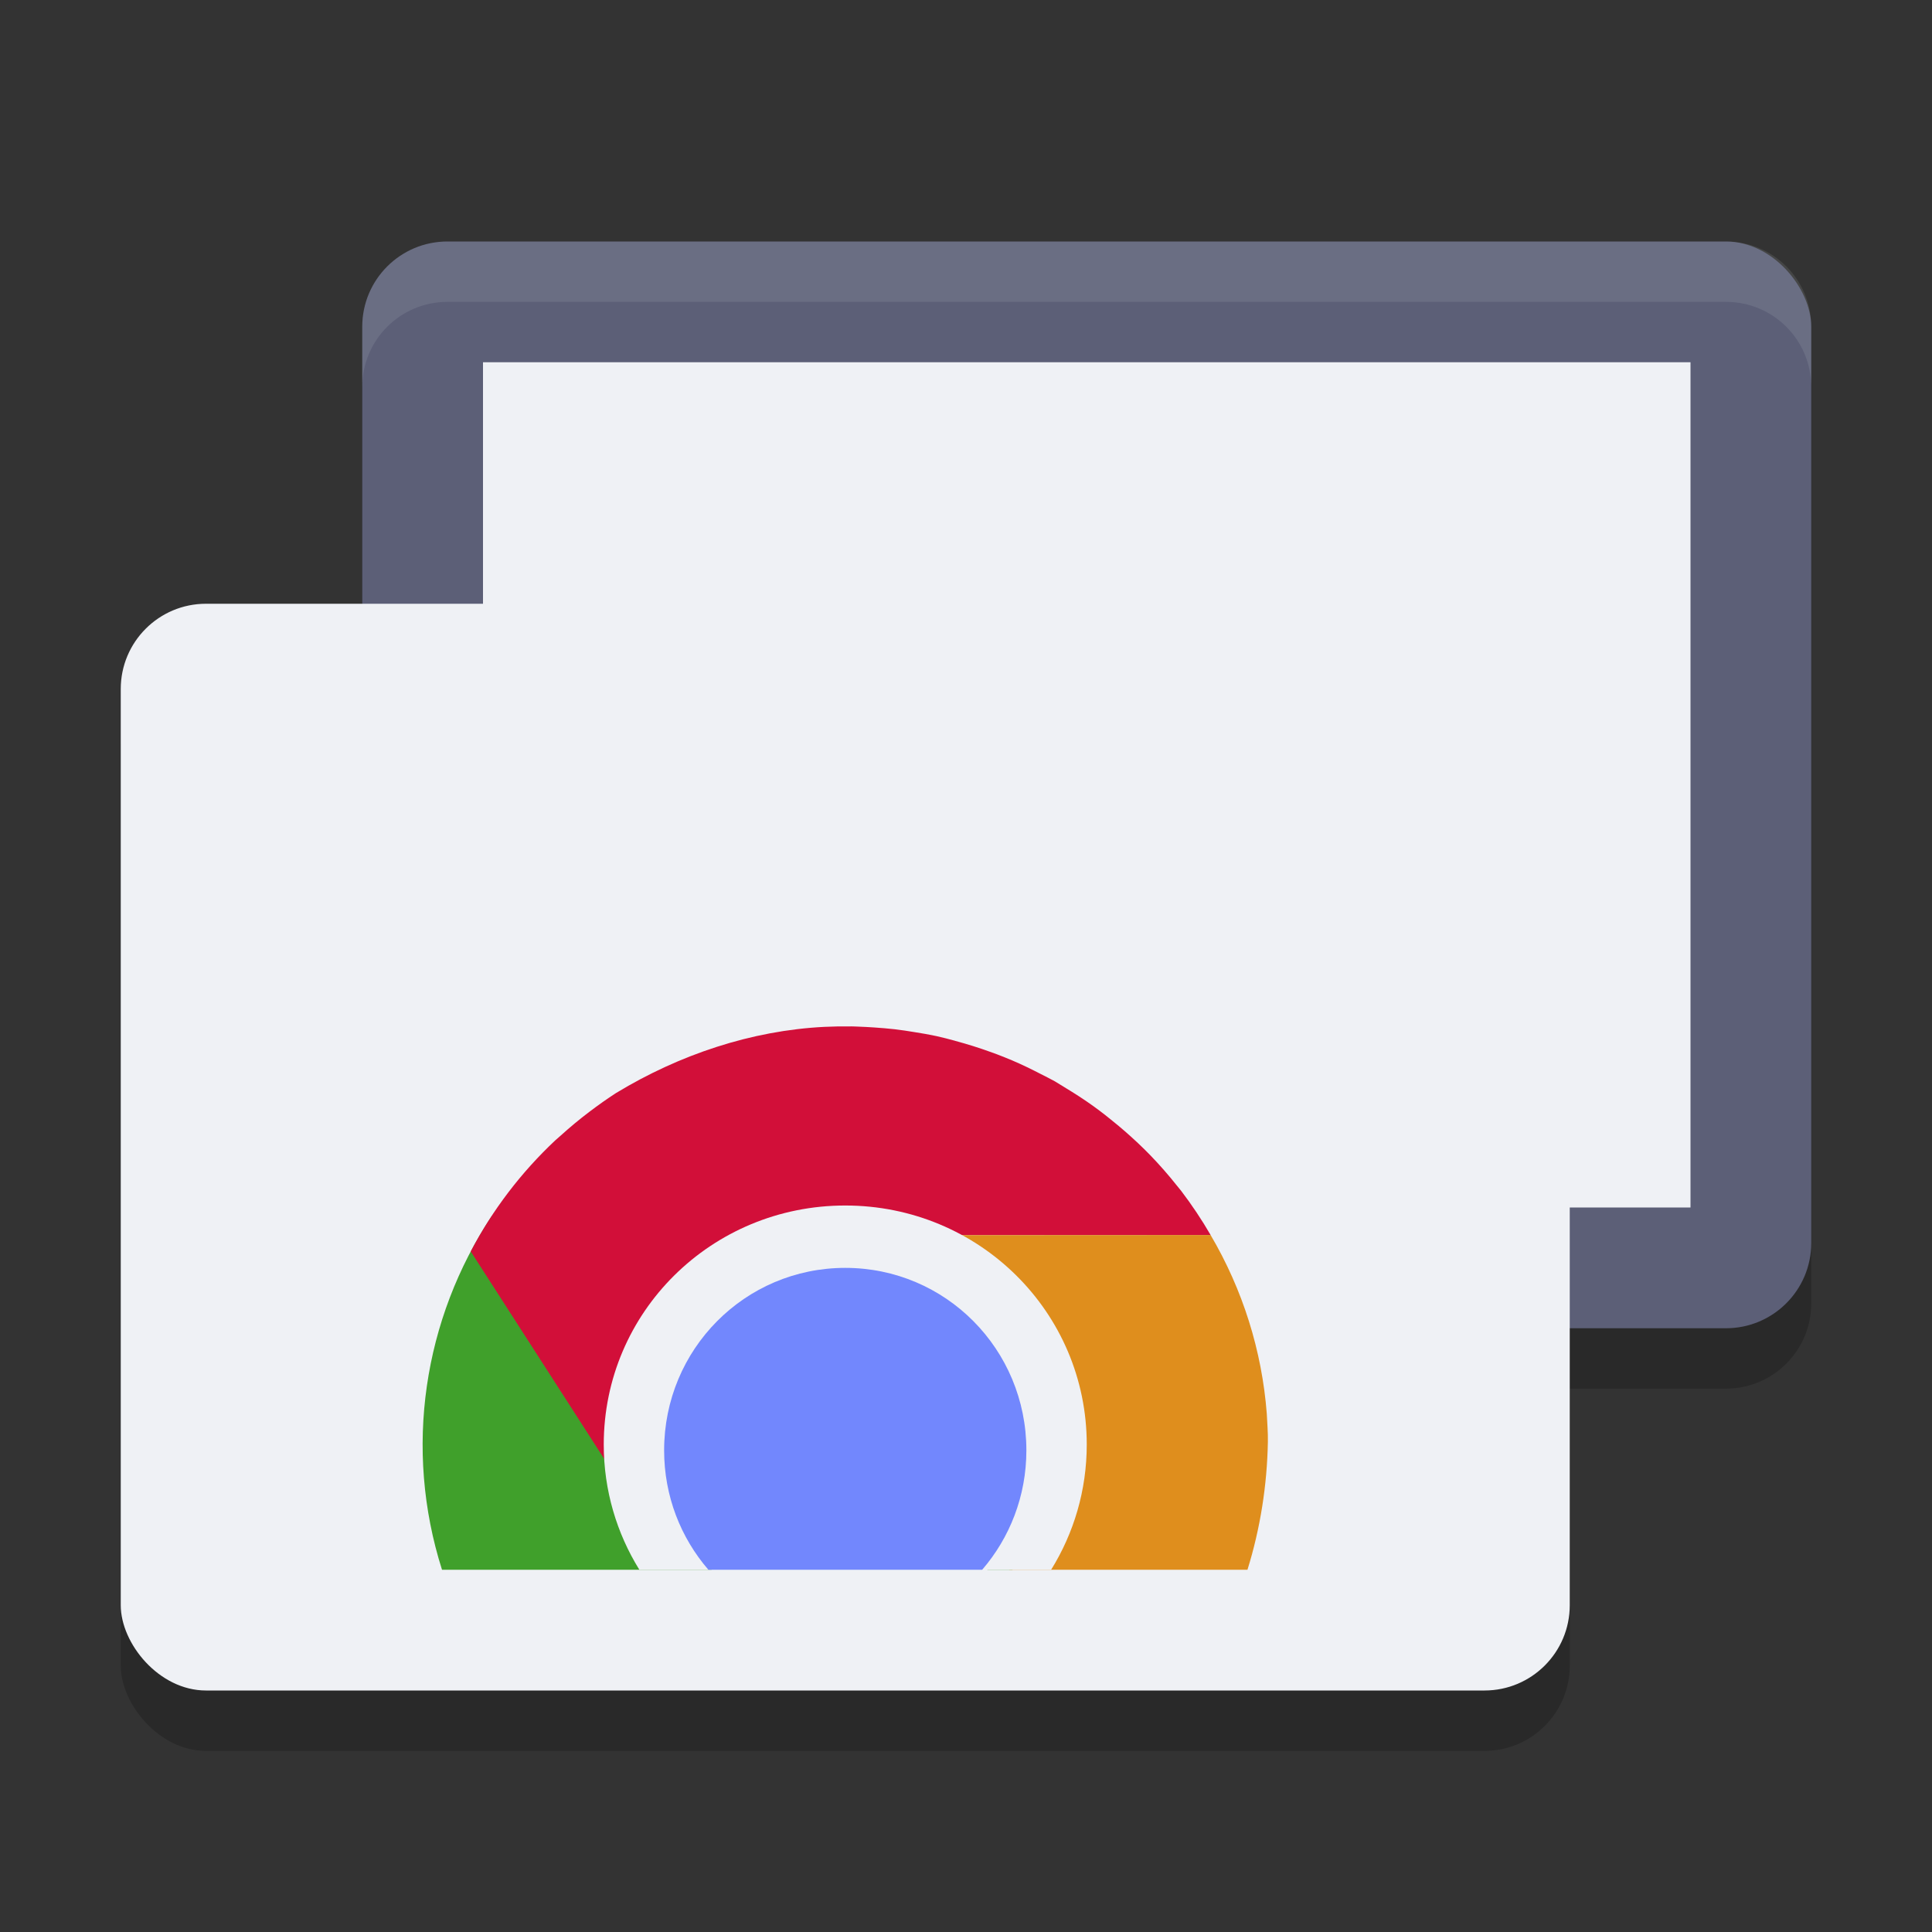 <svg xmlns="http://www.w3.org/2000/svg" width="32" height="32" version="1.1">
 <rect width="100%" height="100%" fill="#333333" stroke="none"/>
 <rect style="opacity:0.2" width="24" height="18" x="6" y="5" rx="1.412"/>
 <rect style="opacity:0.2" width="24" height="18" x="2" y="11" rx="1.412"/>
 <rect style="fill:#5c5f77" width="24" height="18" x="6" y="4" rx="1.412"/>
 <rect style="fill:#eff1f5" width="20" height="14" x="8" y="6"/>
 <rect style="fill:#eff1f5" width="24" height="18" x="2" y="10" rx="1.412"/>
 <rect style="fill:#eff1f5" width="20" height="14" x="4" y="12"/>
 <path style="fill:#40a02b" d="M 8.148,20.137 C 7.013,21.846 6.684,23.997 7.321,26 h 4.468 c -0.203,-0.112 -0.38,-0.27 -0.517,-0.505 z m 8.527,5.43 C 16.58,25.719 16.472,25.864 16.352,26 h 0.418 c -0.025,-0.142 -0.055,-0.286 -0.096,-0.433 z"/>
 <path style="fill:#d20f39" d="m 14.089,17.001 c -0.145,-0.002 -0.289,-1.09e-4 -0.433,0.007 -1.212,0.06 -2.407,0.463 -3.444,1.091 -7.7e-4,4.7e-4 -0.002,9.01e-4 -0.003,0.001 l -0.001,0.001 c -0.153,0.099 -0.301,0.204 -0.446,0.314 -0.164,0.124 -0.322,0.255 -0.473,0.392 -0.03,0.026 -0.059,0.052 -0.089,0.078 -0.567,0.532 -1.042,1.153 -1.403,1.843 l 3.2,4.973 c -0.26,-0.43 -0.126,-1.112 -0.149,-1.651 -0.04,-0.921 0.779,-1.347 1.393,-1.943 0.535,-0.519 1.795,-1.231 1.568,-1.649 h 6.244 c -0.148,-0.255 -0.312,-0.501 -0.491,-0.736 -0.024,-0.029 -0.047,-0.058 -0.071,-0.087 -0.137,-0.173 -0.282,-0.338 -0.435,-0.497 -0.068,-0.07 -0.138,-0.139 -0.209,-0.206 l -0.011,-0.011 c -0.004,-0.004 -0.009,-0.008 -0.014,-0.012 -0.127,-0.119 -0.258,-0.233 -0.394,-0.342 -0.041,-0.034 -0.083,-0.067 -0.124,-0.1 -0.062,-0.048 -0.125,-0.096 -0.189,-0.142 -0.155,-0.112 -0.317,-0.216 -0.481,-0.315 -0.053,-0.034 -0.107,-0.067 -0.161,-0.099 -0.078,-0.042 -0.156,-0.083 -0.235,-0.122 -0.153,-0.079 -0.308,-0.155 -0.468,-0.223 -0.085,-0.036 -0.17,-0.07 -0.256,-0.103 -0.039,-0.014 -0.077,-0.028 -0.116,-0.042 -0.188,-0.068 -0.379,-0.128 -0.574,-0.18 l -0.008,-0.003 c -0.101,-0.028 -0.204,-0.054 -0.306,-0.077 -0.121,-0.026 -0.242,-0.047 -0.364,-0.066 -0.107,-0.018 -0.215,-0.034 -0.323,-0.047 -0.114,-0.013 -0.229,-0.022 -0.343,-0.03 -0.089,-0.006 -0.178,-0.011 -0.267,-0.014 -0.041,-0.001 -0.082,-0.004 -0.123,-0.004 z"/>
 <path style="fill:#df8e1d" d="m 20.052,20.456 -5.958,0.003 c 0.507,0.014 1.016,0.492 1.488,0.762 0.806,0.461 0.731,1.373 0.909,2.206 0.155,0.726 1.052,1.221 0.647,1.917 L 16.717,26 h 3.945 c 0.213,-0.684 0.325,-1.402 0.338,-2.116 1.6e-5,-9.01e-4 -1.6e-5,-0.002 0,-0.003 0.003,-0.156 -0.011,-0.31 -0.018,-0.465 -0.08,-1.043 -0.398,-2.055 -0.93,-2.959 z"/>
 <path style="fill:#eff1f5" d="M 14 19.967 C 11.784 19.967 10 21.733 10 23.926 C 10 24.688 10.216 25.397 10.59 26 L 17.41 26 C 17.784 25.397 18 24.688 18 23.926 C 18 21.733 16.216 19.967 14 19.967 z"/>
 <path style="fill:#7287fd" d="m 14,21 c -1.662,0 -3,1.348 -3,3.022 0,0.759 0.276,1.449 0.733,1.978 h 4.535 C 16.724,25.471 17,24.781 17,24.022 17,22.348 15.662,21 14,21 Z"/>
 <path style="fill:#eff1f5;opacity:0.1" d="M 7.412 4 C 6.63 4 6 4.63 6 5.412 L 6 6.412 C 6 5.63 6.63 5 7.412 5 L 28.588 5 C 29.37 5 30 5.63 30 6.412 L 30 5.412 C 30 4.63 29.37 4 28.588 4 L 7.412 4 z"/>
</svg>
